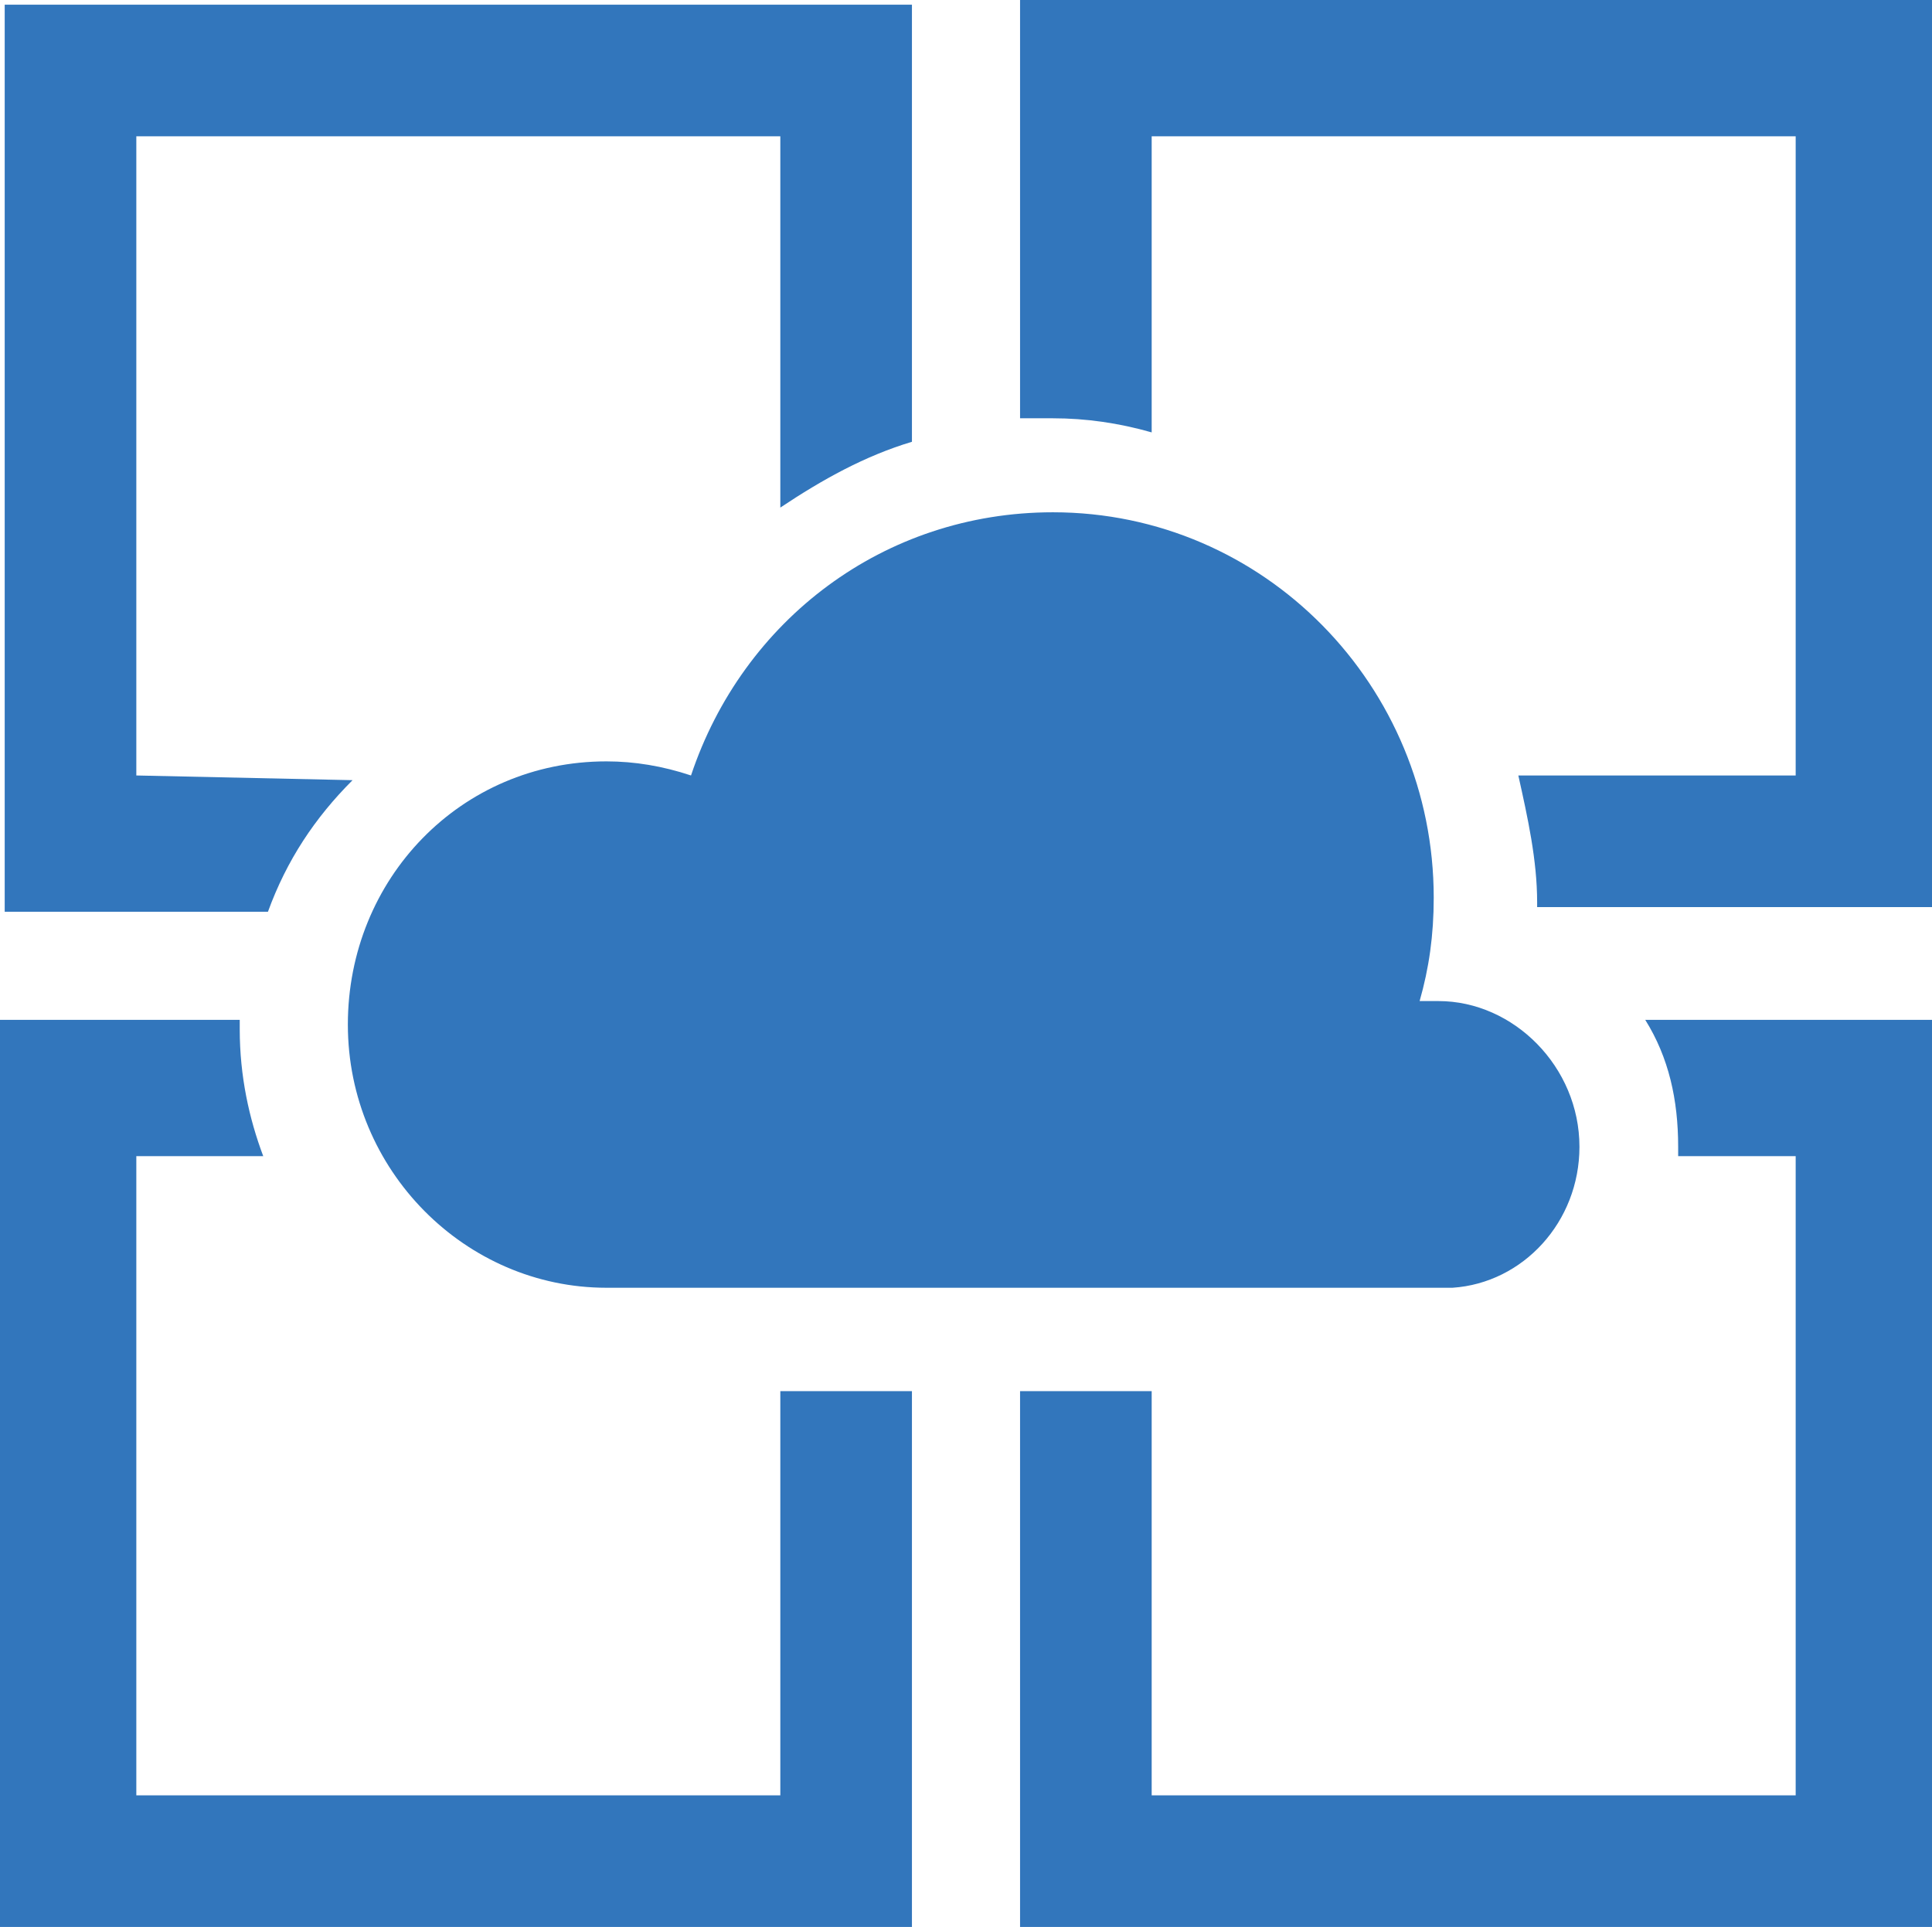 <?xml version="1.0" encoding="UTF-8" standalone="no"?>
<!-- Generator: Adobe Illustrator 18.1.0, SVG Export Plug-In . SVG Version: 6.00 Build 0)  -->

<svg
   xmlns:dc="http://purl.org/dc/elements/1.1/"
   xmlns:cc="http://creativecommons.org/ns#"
   xmlns:rdf="http://www.w3.org/1999/02/22-rdf-syntax-ns#"
   xmlns:svg="http://www.w3.org/2000/svg"
   xmlns="http://www.w3.org/2000/svg"
   xmlns:sodipodi="http://sodipodi.sourceforge.net/DTD/sodipodi-0.dtd"
   xmlns:inkscape="http://www.inkscape.org/namespaces/inkscape"
   version="1.0"
   id="Layer_1"
   x="0px"
   y="0px"
   viewBox="0 0 41.1 41"
   enable-background="new 0 0 168.9 130.6"
   xml:space="preserve"
   sodipodi:docname="AzAppService.svg"
   width="41.1"
   height="41"
   inkscape:version="0.92.4 (5da689c313, 2019-01-14)"><defs
   id="defs19" /><sodipodi:namedview
   pagecolor="#ffffff"
   bordercolor="#666666"
   borderopacity="1"
   objecttolerance="10"
   gridtolerance="10"
   guidetolerance="10"
   inkscape:pageopacity="0"
   inkscape:pageshadow="2"
   inkscape:window-width="713"
   inkscape:window-height="543"
   id="namedview17"
   showgrid="false"
   inkscape:zoom="1.8070443"
   inkscape:cx="20.849997"
   inkscape:cy="20.899997"
   inkscape:window-x="0"
   inkscape:window-y="0"
   inkscape:window-maximized="0"
   inkscape:current-layer="Layer_1" />
<g
   id="g10"
   transform="translate(-63.6,-45.2)">
	<path
   d="M 80.2,83.4 H 66.5 V 69.8 h 2.7 c -0.3,-0.8 -0.5,-1.7 -0.5,-2.7 0,0 0,-0.1 0,-0.2 H 63.6 V 86.2 H 83 V 74.8 h -2.8 z"
   id="path2"
   inkscape:connector-curvature="0"
   style="fill:#3276bc" />
	<path
   d="m 99.3,69.8 h 2.5 V 83.4 H 88.1 v -8.6 h -2.8 v 11.4 h 19.4 V 66.9 h -6.1 c 0.5,0.8 0.7,1.7 0.7,2.7 0,0.1 0,0.1 0,0.2 z"
   id="path4"
   inkscape:connector-curvature="0"
   style="fill:#3276bc" />
	<path
   d="M 66.5,61.7 V 48.1 H 80.2 V 56 C 81.1,55.4 82,54.9 83,54.6 V 45.3 H 63.7 v 19.3 h 5.6 c 0.4,-1.1 1,-2 1.8,-2.8 z"
   id="path6"
   inkscape:connector-curvature="0"
   style="fill:#3276bc" />
	<path
   d="m 88.1,54.4 v -6.3 h 13.7 v 13.6 h -5.9 c 0.2,0.9 0.4,1.8 0.4,2.7 0,0 0,0.1 0,0.1 h 8.4 V 45.2 H 85.3 v 8.9 c 0.2,0 0.5,0 0.7,0 0.7,0 1.4,0.1 2.1,0.3 z"
   id="path8"
   inkscape:connector-curvature="0"
   style="fill:#3276bc" />
</g>
<g
   id="g14"
   transform="translate(-63.6,-45.2)">
	<path
   d="m 97.2,69.6 c 0,-1.7 -1.4,-3.1 -3,-3.1 -0.1,0 -0.2,0 -0.4,0 0.2,-0.7 0.3,-1.4 0.3,-2.2 0,-4.5 -3.6,-8.2 -8.1,-8.2 -3.6,0 -6.6,2.3 -7.7,5.6 -0.6,-0.2 -1.2,-0.3 -1.8,-0.3 -3.1,0 -5.5,2.5 -5.5,5.6 0,3.1 2.5,5.6 5.5,5.6 v 0 0 h 18 v 0 c 1.5,-0.1 2.7,-1.4 2.7,-3"
   id="path12"
   inkscape:connector-curvature="0"
   style="fill:#3276bc" />
</g>
</svg>